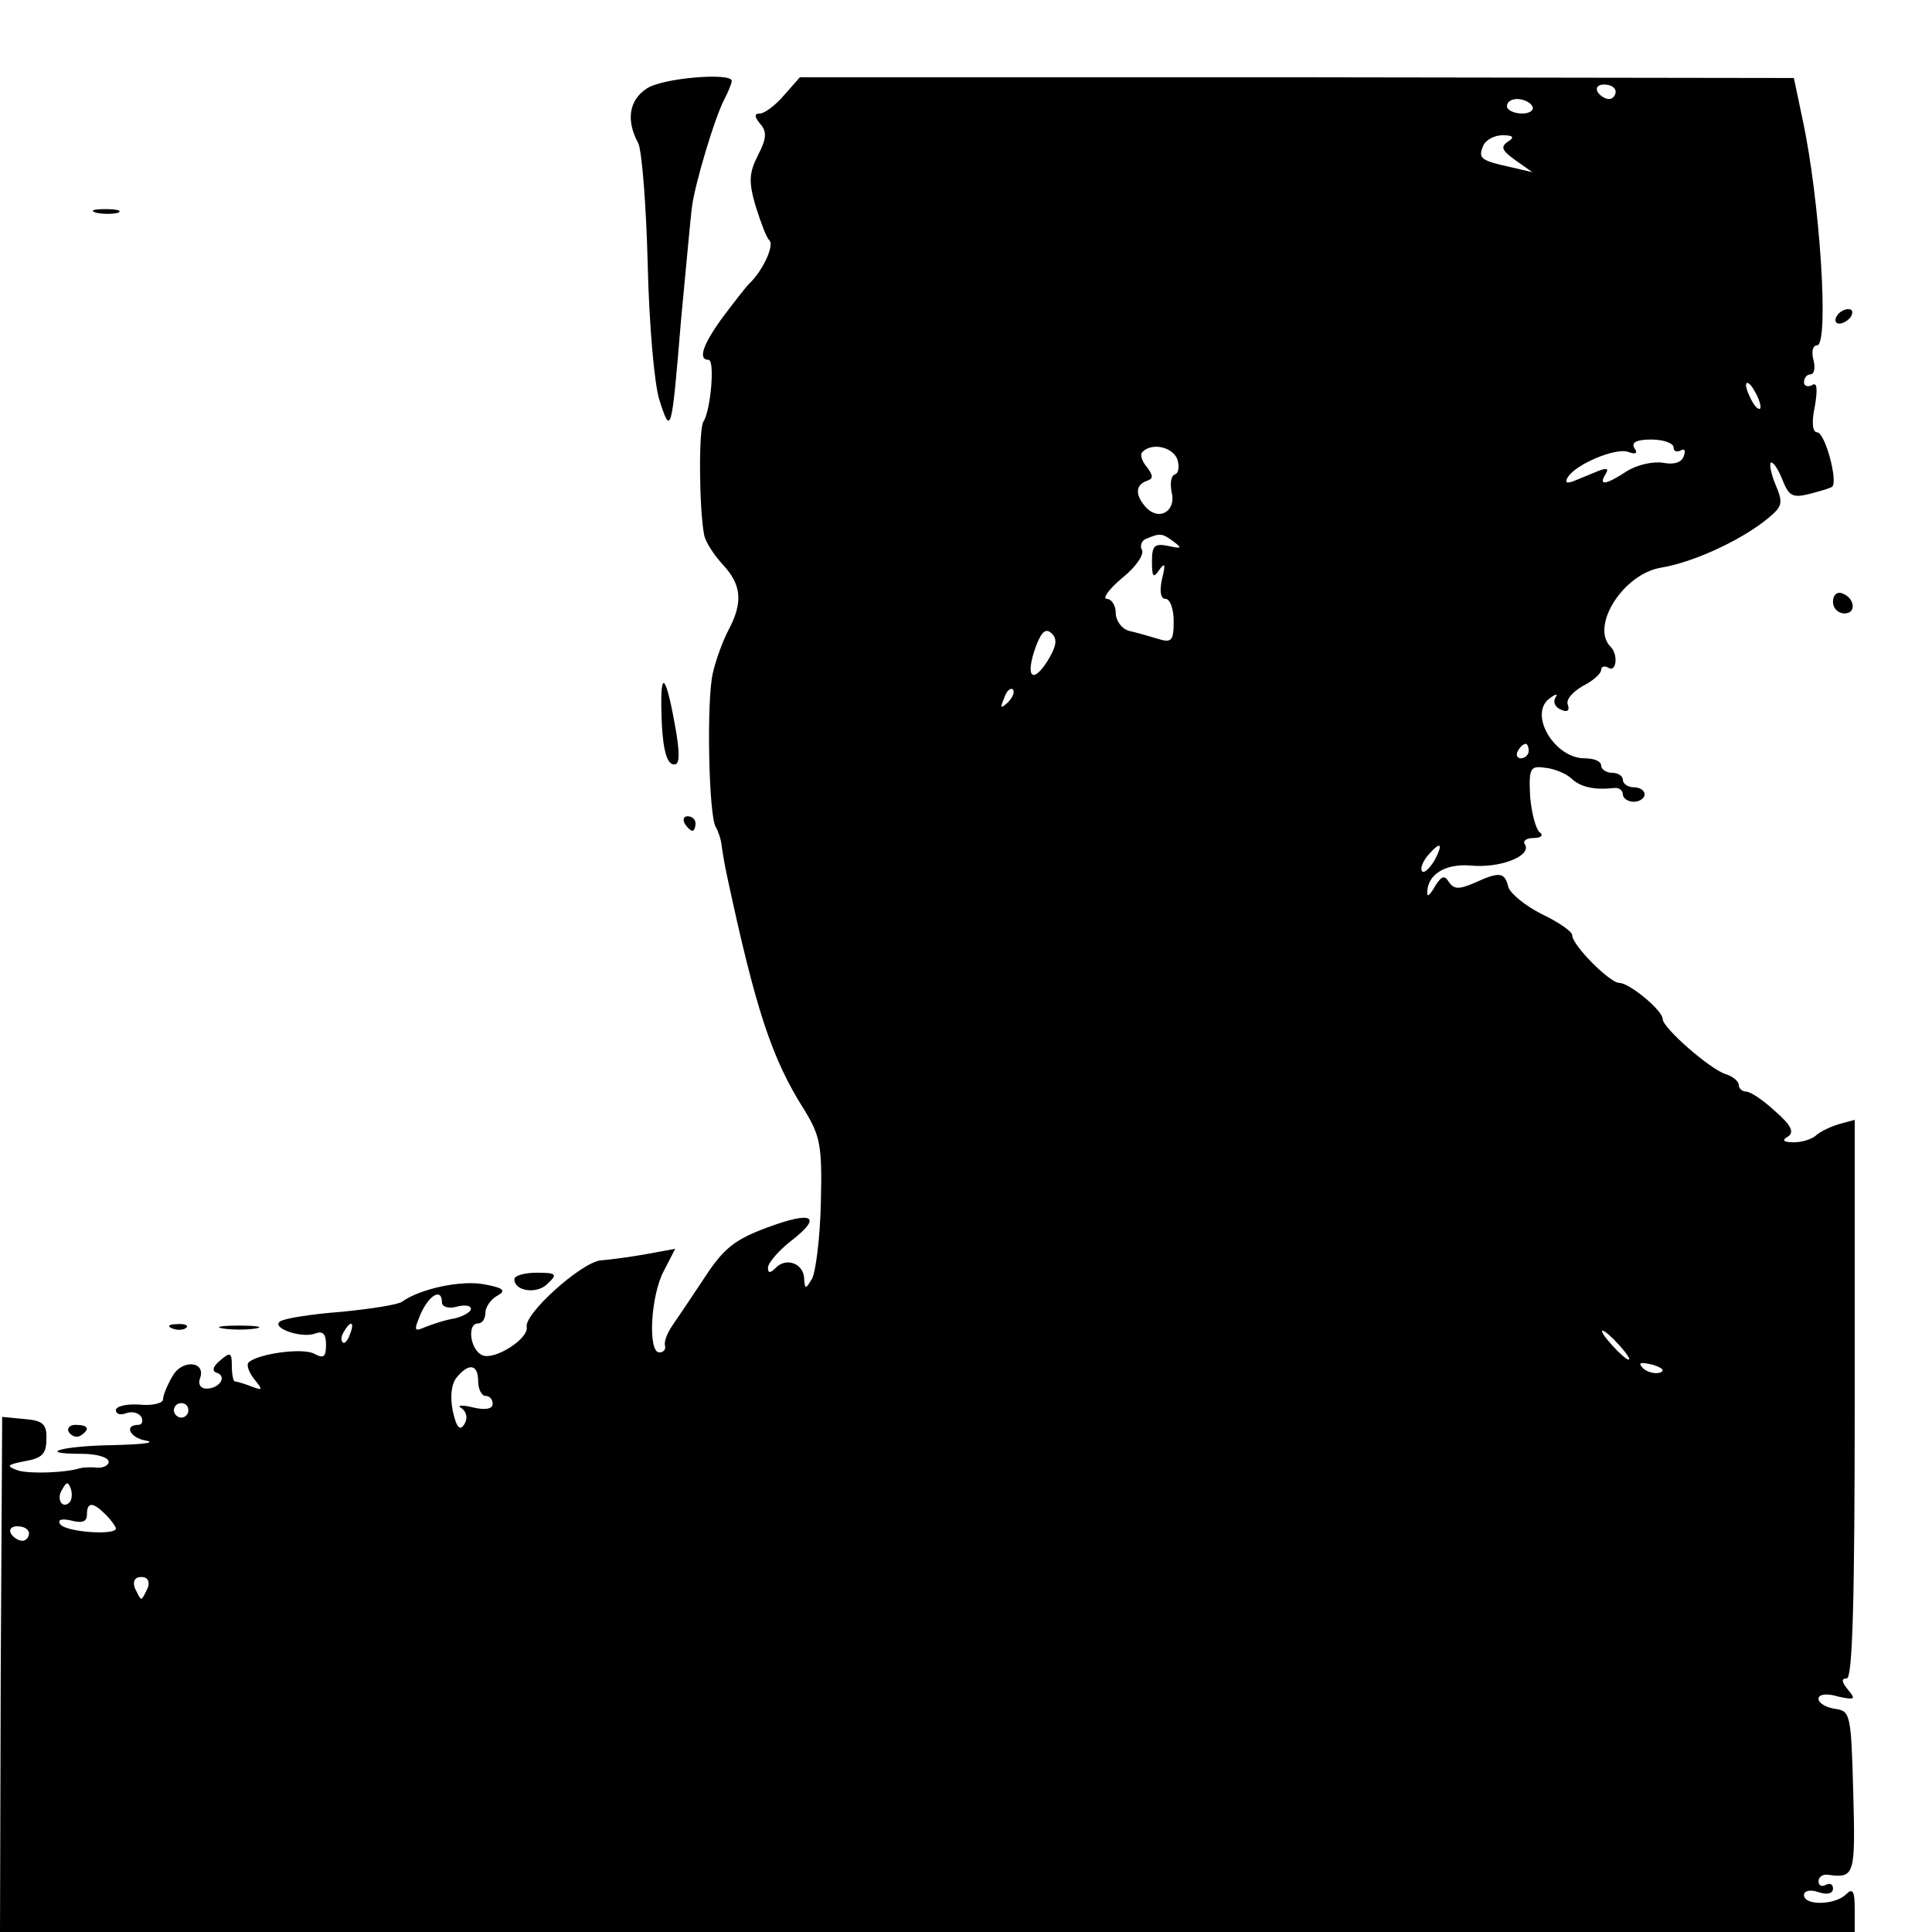 <?xml version="1.0" standalone="no"?>
<!DOCTYPE svg PUBLIC "-//W3C//DTD SVG 20010904//EN"
 "http://www.w3.org/TR/2001/REC-SVG-20010904/DTD/svg10.dtd">
<svg version="1.0" xmlns="http://www.w3.org/2000/svg"
 width="16pt" height="16pt" viewBox="0 0 16 16"
 preserveAspectRatio="xMidYMid meet">
<g transform="translate(0,16) scale(0.006,-0.006)"
fill="#000000" stroke="none">
<path d="M892 2544 c-24 -16 -28 -44 -11 -75 5 -11 11 -86 13 -167 2 -84 9
-164 16 -187 16 -50 17 -48 30 110 7 72 13 141 15 155 3 29 32 127 46 152 5
10 9 20 9 23 0 12 -98 4 -118 -11z"/>
<path d="M1082 2535 c-12 -14 -27 -25 -33 -25 -8 0 -8 -4 0 -14 10 -11 9 -21
-3 -44 -12 -24 -13 -36 -3 -70 7 -22 15 -44 19 -47 7 -7 -9 -42 -28 -60 -5 -5
-22 -27 -37 -47 -27 -37 -34 -58 -19 -58 9 0 3 -70 -7 -85 -7 -10 -6 -123 1
-157 2 -10 14 -28 26 -41 25 -27 28 -51 8 -89 -8 -15 -18 -42 -22 -60 -9 -36
-6 -197 4 -213 3 -5 7 -16 8 -25 1 -8 4 -26 7 -40 40 -187 62 -254 107 -325
22 -36 25 -49 23 -128 -1 -48 -7 -95 -12 -105 -9 -15 -10 -15 -11 -1 0 21 -24
31 -39 16 -8 -8 -11 -8 -11 0 0 6 14 23 32 37 44 34 30 42 -34 18 -43 -16 -59
-28 -85 -68 -18 -27 -38 -57 -45 -67 -7 -10 -12 -23 -10 -28 1 -5 -2 -9 -8 -9
-16 0 -12 78 6 112 l16 31 -38 -7 c-22 -4 -51 -8 -65 -9 -27 -3 -106 -74 -102
-92 3 -16 -44 -46 -61 -39 -17 7 -22 44 -6 44 6 0 10 7 10 15 0 7 7 18 16 23
13 7 10 11 -18 16 -31 6 -88 -6 -113 -24 -5 -4 -43 -10 -84 -14 -40 -3 -78 -9
-84 -13 -14 -9 29 -24 48 -17 10 4 15 0 15 -15 0 -17 -3 -20 -16 -13 -16 9
-79 0 -91 -12 -3 -3 0 -13 8 -23 12 -15 12 -16 -4 -10 -10 4 -21 7 -23 7 -2 0
-4 10 -4 21 0 19 -2 20 -16 8 -10 -8 -12 -15 -5 -17 15 -5 4 -22 -14 -22 -8 0
-12 6 -9 14 9 24 -25 27 -38 3 -7 -12 -13 -26 -13 -32 0 -5 -15 -9 -33 -7 -17
1 -32 -2 -32 -8 0 -5 6 -7 14 -4 8 3 17 1 21 -5 3 -6 1 -11 -4 -11 -21 0 -11
-19 12 -22 12 -3 -9 -5 -47 -6 -71 -1 -108 -12 -43 -12 21 0 37 -5 37 -11 0
-5 -8 -9 -17 -8 -10 1 -20 0 -23 -1 -19 -6 -68 -8 -85 -3 -17 6 -16 8 10 13
23 4 29 10 29 30 1 21 -5 26 -30 28 l-31 3 -2 -355 -1 -356 1280 0 1280 0 0
32 c0 25 -3 29 -12 20 -15 -15 -58 -16 -58 -1 0 6 9 8 20 4 12 -4 20 -2 20 5
0 6 -4 8 -10 5 -5 -3 -10 -1 -10 5 0 6 6 10 13 9 37 -5 38 -1 35 113 -3 109
-4 113 -25 116 -13 2 -23 8 -23 14 0 6 11 8 27 3 23 -5 25 -4 14 9 -9 11 -10
16 -2 16 8 0 11 107 11 386 l0 385 -22 -6 c-13 -4 -27 -11 -32 -16 -6 -5 -19
-9 -30 -9 -15 0 -17 3 -8 8 9 6 4 16 -18 35 -16 15 -34 27 -40 27 -5 0 -10 4
-10 9 0 5 -8 12 -18 15 -22 7 -87 64 -87 76 0 12 -46 50 -60 50 -13 0 -65 52
-65 66 0 5 -19 18 -42 29 -22 11 -43 28 -46 37 -5 21 -12 22 -47 6 -21 -9 -28
-9 -35 1 -6 10 -10 9 -19 -5 -6 -11 -11 -16 -11 -11 -1 26 24 42 60 39 40 -4
84 13 75 29 -4 5 2 9 12 9 10 0 14 4 8 8 -5 4 -11 26 -13 49 -2 39 0 43 20 40
13 -1 29 -8 36 -14 13 -13 33 -17 60 -14 6 1 12 -3 12 -9 0 -5 7 -10 15 -10 8
0 15 5 15 10 0 6 -7 10 -15 10 -8 0 -15 5 -15 10 0 6 -7 10 -15 10 -8 0 -15 5
-15 10 0 6 -10 10 -23 10 -41 0 -77 60 -49 82 9 7 13 8 9 2 -4 -7 0 -14 8 -17
8 -4 12 -1 9 7 -3 7 7 18 21 26 14 7 25 17 25 22 0 5 5 6 10 3 11 -7 14 18 3
29 -28 28 17 100 69 109 49 8 122 43 156 75 12 11 12 18 3 39 -6 14 -9 28 -7
31 3 2 10 -8 16 -23 9 -23 14 -26 38 -20 15 4 29 8 31 10 8 8 -10 75 -21 75
-6 0 -8 13 -3 36 4 24 3 34 -4 29 -6 -3 -11 -1 -11 4 0 6 4 11 9 11 5 0 7 9 4
20 -3 11 -1 20 5 20 17 0 4 201 -20 312 l-12 57 -686 1 -686 0 -22 -25z m1148
5 c0 -5 -4 -10 -9 -10 -6 0 -13 5 -16 10 -3 6 1 10 9 10 9 0 16 -4 16 -10z
m-115 -20 c3 -5 -3 -10 -14 -10 -12 0 -21 5 -21 10 0 6 6 10 14 10 8 0 18 -4
21 -10z m-34 -49 c-10 -7 -8 -12 10 -25 l24 -17 -30 7 c-41 9 -45 12 -38 29 3
8 15 15 27 15 15 0 17 -3 7 -9z m349 -366 c0 -5 -5 -3 -10 5 -5 8 -10 20 -10
25 0 6 5 3 10 -5 5 -8 10 -19 10 -25z m-120 -56 c0 -5 4 -7 10 -4 5 3 7 0 4
-8 -3 -9 -14 -12 -29 -9 -14 2 -36 -3 -50 -12 -29 -19 -39 -20 -29 -4 5 8 2 9
-9 5 -10 -4 -24 -10 -34 -14 -10 -4 -14 -3 -9 5 11 18 66 41 83 35 11 -4 14
-2 9 5 -5 8 3 12 23 12 17 0 31 -5 31 -11z m-685 -16 c3 -10 2 -19 -3 -21 -6
-2 -7 -12 -5 -24 7 -25 -15 -41 -34 -23 -16 17 -17 32 0 38 9 3 9 7 0 19 -7 8
-10 18 -6 21 13 13 41 7 48 -10z m-5 -114 c12 -9 11 -10 -7 -6 -19 4 -23 1
-23 -21 0 -22 2 -24 10 -12 8 11 9 8 4 -12 -4 -18 -2 -28 5 -28 6 0 11 -14 11
-31 0 -27 -3 -30 -22 -24 -13 4 -31 9 -40 11 -10 3 -18 14 -18 25 0 10 -6 19
-12 19 -7 0 2 13 21 29 19 15 31 33 27 39 -3 5 0 13 6 15 19 8 22 8 38 -4z
m-175 -166 c-21 -32 -30 -19 -15 22 8 21 14 25 22 17 8 -8 6 -18 -7 -39z m-54
-56 c-10 -9 -11 -8 -5 6 3 10 9 15 12 12 3 -3 0 -11 -7 -18z m719 -67 c0 -5
-5 -10 -11 -10 -5 0 -7 5 -4 10 3 6 8 10 11 10 2 0 4 -4 4 -10z m-130 -151
c-7 -11 -14 -18 -17 -15 -3 3 0 12 7 21 18 21 23 19 10 -6z m-1370 -610 c0 -6
9 -9 20 -6 11 3 20 2 20 -3 0 -4 -10 -10 -22 -13 -13 -2 -31 -8 -41 -12 -16
-7 -16 -5 -6 19 12 26 29 35 29 15z m-127 -44 c-3 -9 -8 -14 -10 -11 -3 3 -2
9 2 15 9 16 15 13 8 -4z m1752 -15 c10 -11 16 -20 13 -20 -3 0 -13 9 -23 20
-10 11 -16 20 -13 20 3 0 13 -9 23 -20z m56 -38 c-7 -2 -18 1 -23 6 -8 8 -4 9
13 5 13 -4 18 -8 10 -11z m-1631 -12 c0 -11 5 -20 10 -20 6 0 10 -5 10 -11 0
-7 -10 -9 -27 -5 -16 4 -23 3 -16 -1 7 -5 9 -14 4 -22 -6 -10 -11 -5 -16 18
-4 20 -2 37 5 46 17 21 30 19 30 -5z m-400 -40 c0 -5 -4 -10 -10 -10 -5 0 -10
5 -10 10 0 6 5 10 10 10 6 0 10 -4 10 -10z m-164 -127 c-10 -10 -19 5 -10 18
6 11 8 11 12 0 2 -7 1 -15 -2 -18z m50 -17 c8 -8 14 -17 14 -19 0 -10 -70 -5
-77 6 -4 6 2 8 15 5 15 -4 22 -2 22 8 0 18 8 18 26 0z m-106 -26 c0 -5 -4 -10
-9 -10 -6 0 -13 5 -16 10 -3 6 1 10 9 10 9 0 16 -4 16 -10z m164 -75 c-4 -8
-7 -15 -9 -15 -2 0 -5 7 -9 15 -3 9 0 15 9 15 9 0 12 -6 9 -15z"/>
<path d="M133 2373 c9 -2 23 -2 30 0 6 3 -1 5 -18 5 -16 0 -22 -2 -12 -5z"/>
<path d="M2535 2230 c-3 -5 -2 -10 4 -10 5 0 13 5 16 10 3 6 2 10 -4 10 -5 0
-13 -4 -16 -10z"/>
<path d="M2530 1836 c0 -9 7 -16 16 -16 17 0 14 22 -4 28 -7 2 -12 -3 -12 -12z"/>
<path d="M913 1681 c1 -42 6 -66 15 -69 9 -3 11 7 6 40 -14 83 -23 96 -21 29z"/>
<path d="M945 1530 c3 -5 8 -10 11 -10 2 0 4 5 4 10 0 6 -5 10 -11 10 -5 0 -7
-4 -4 -10z"/>
<path d="M710 901 c0 -17 32 -21 46 -6 14 13 12 15 -15 15 -17 0 -31 -4 -31
-9z"/>
<path d="M238 833 c7 -3 16 -2 19 1 4 3 -2 6 -13 5 -11 0 -14 -3 -6 -6z"/>
<path d="M308 833 c12 -2 32 -2 45 0 12 2 2 4 -23 4 -25 0 -35 -2 -22 -4z"/>
<path d="M95 690 c4 -6 11 -8 16 -5 14 9 11 15 -7 15 -8 0 -12 -5 -9 -10z"/>
</g>
</svg>
